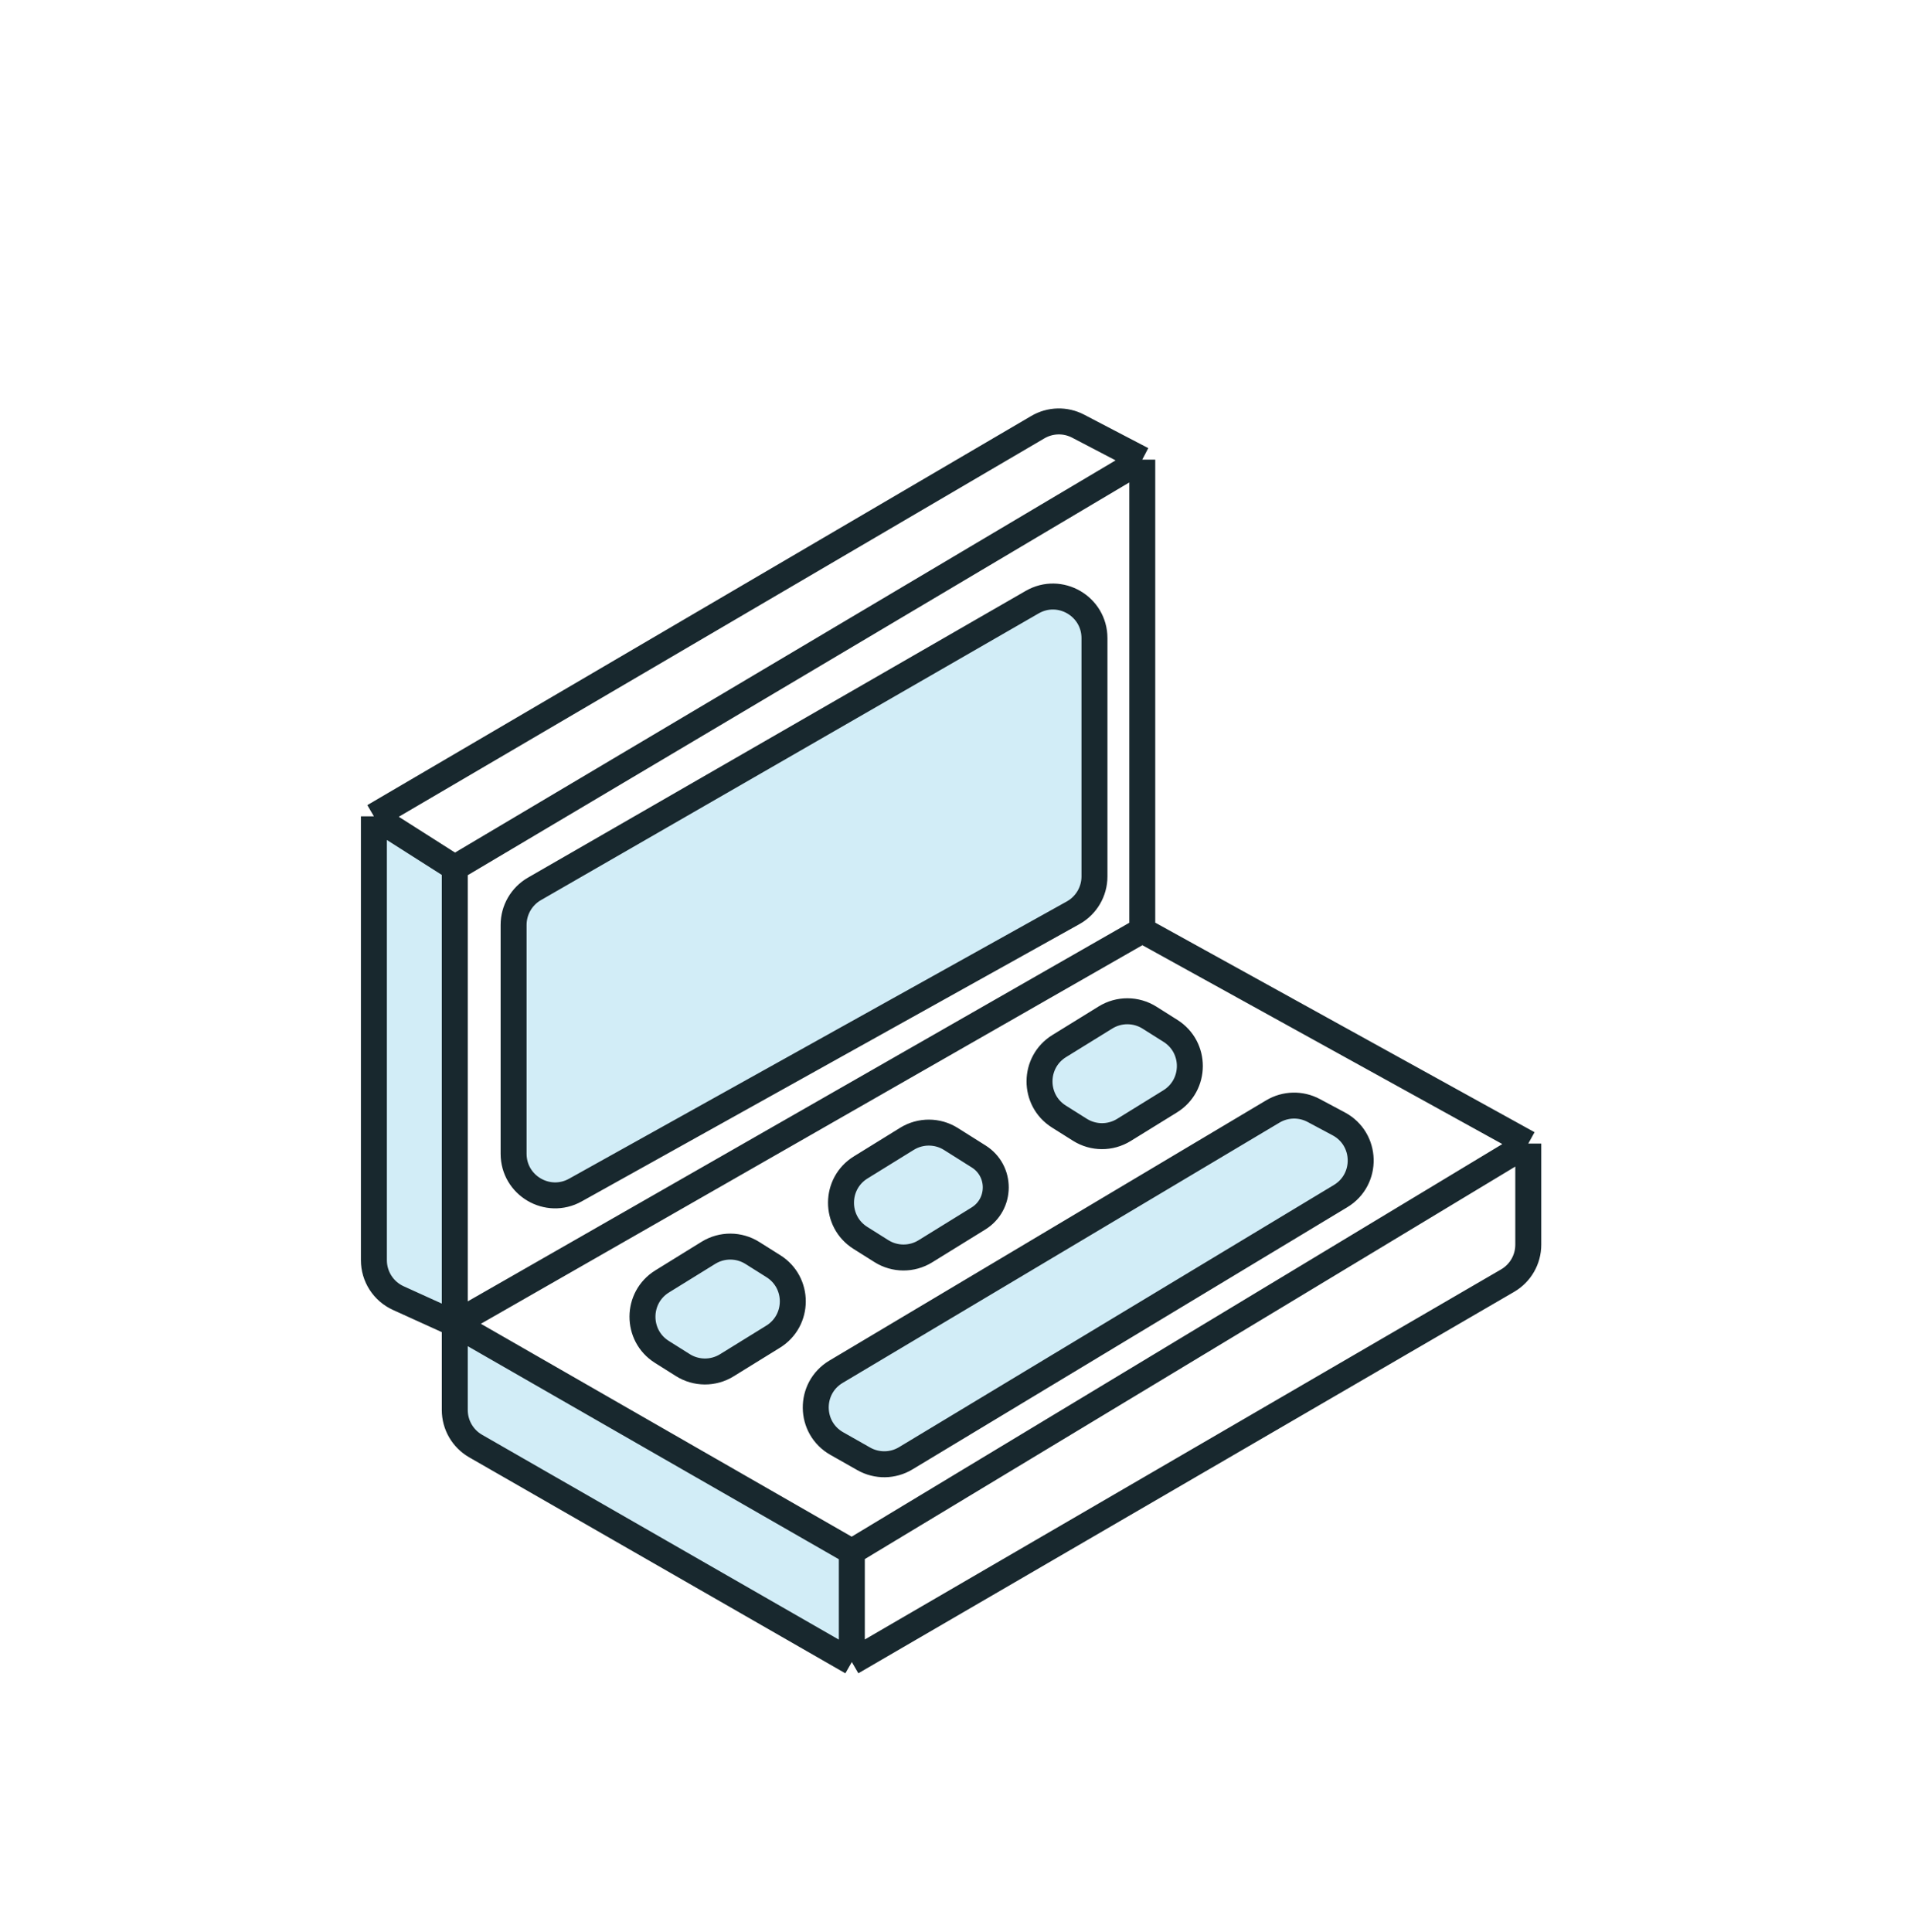 <svg width="92" height="93" viewBox="0 0 92 93" fill="none" xmlns="http://www.w3.org/2000/svg">
<g filter="url(#filter0_d_2620_16541)">
<path d="M21.894 59.717V37.77L18 35.292V56.659C18 57.443 18.458 58.155 19.172 58.48L21.894 59.717Z" fill="#D2EDF7"/>
<path d="M41.009 70.69L31.451 65.204L21.894 59.717V63.869C21.894 64.585 22.277 65.246 22.898 65.603L41.009 76V70.69Z" fill="#D2EDF7"/>
<path d="M24.726 51.535C24.726 53.061 26.366 54.025 27.699 53.282L51.663 39.935C52.297 39.582 52.69 38.913 52.69 38.188V26.716C52.69 25.178 51.025 24.215 49.692 24.983L25.727 38.786C25.108 39.143 24.726 39.804 24.726 40.519V51.535Z" fill="#D2EDF7"/>
<path d="M31.879 57.678C30.62 58.455 30.612 60.283 31.864 61.072L32.874 61.707C33.52 62.114 34.341 62.117 34.99 61.716L37.218 60.34C38.477 59.563 38.485 57.734 37.233 56.946L36.224 56.311C35.578 55.904 34.757 55.9 34.107 56.301L31.879 57.678Z" fill="#D2EDF7"/>
<path d="M41.437 52.191C40.178 52.968 40.17 54.797 41.422 55.585L42.431 56.22C43.077 56.627 43.898 56.631 44.548 56.23L47.102 54.652C48.211 53.967 48.218 52.358 47.115 51.664L45.781 50.824C45.135 50.417 44.314 50.414 43.664 50.815L41.437 52.191Z" fill="#D2EDF7"/>
<path fill-rule="evenodd" clip-rule="evenodd" d="M21.894 59.717V37.77L18 35.292L49.965 16.56C50.56 16.211 51.291 16.193 51.902 16.512L54.991 18.124V40.779L21.894 59.717ZM41.009 70.69L73.575 51.044V55.911C73.575 56.624 73.196 57.282 72.581 57.64L41.009 76V70.69ZM24.726 51.535C24.726 53.061 26.366 54.025 27.699 53.282L51.663 39.935C52.297 39.582 52.69 38.913 52.69 38.188V26.716C52.69 25.178 51.025 24.215 49.692 24.983L25.727 38.786C25.108 39.143 24.726 39.804 24.726 40.519V51.535Z" fill="white"/>
<path d="M41.584 66.22C42.213 66.576 42.984 66.566 43.603 66.193L64.54 53.572C65.869 52.77 65.818 50.825 64.448 50.094L63.243 49.451C62.625 49.122 61.88 49.139 61.279 49.498L40.249 62.026C38.93 62.812 38.951 64.728 40.286 65.484L41.584 66.22Z" fill="#D2EDF7"/>
<path fill-rule="evenodd" clip-rule="evenodd" d="M41.009 70.69L73.575 51.044L54.991 40.779L21.894 59.717L31.451 65.204L41.009 70.69ZM64.448 50.094C65.818 50.825 65.869 52.77 64.54 53.572L43.603 66.193C42.984 66.566 42.213 66.576 41.584 66.22L40.286 65.484C38.951 64.728 38.93 62.812 40.249 62.026L61.279 49.498C61.88 49.139 62.625 49.122 63.243 49.451L64.448 50.094ZM34.99 61.716C34.341 62.117 33.52 62.114 32.874 61.707L31.864 61.072C30.612 60.283 30.62 58.455 31.879 57.678L34.107 56.301C34.757 55.9 35.578 55.904 36.224 56.311L37.233 56.946C38.485 57.734 38.477 59.563 37.218 60.34L34.99 61.716ZM44.548 56.23C43.898 56.631 43.077 56.627 42.431 56.22L41.422 55.585C40.17 54.797 40.178 52.968 41.437 52.191L43.664 50.815C44.314 50.414 45.135 50.417 45.781 50.824L47.115 51.664C48.218 52.358 48.211 53.967 47.102 54.652L44.548 56.23ZM54.105 50.389C53.456 50.79 52.635 50.786 51.989 50.38L50.979 49.744C49.727 48.956 49.735 47.128 50.994 46.35L53.222 44.974C53.871 44.573 54.693 44.576 55.339 44.983L56.348 45.619C57.6 46.407 57.592 48.235 56.333 49.013L54.105 50.389Z" fill="white"/>
<path d="M50.994 46.35C49.735 47.128 49.727 48.956 50.979 49.744L51.989 50.38C52.635 50.786 53.456 50.79 54.105 50.389L56.333 49.013C57.592 48.235 57.6 46.407 56.348 45.619L55.339 44.983C54.693 44.576 53.871 44.573 53.222 44.974L50.994 46.35Z" fill="#D2EDF7"/>
<path d="M21.894 37.77V59.717M21.894 37.77L18 35.292M21.894 37.77L54.991 18.124M41.009 76V70.69M41.009 76L22.898 65.603M41.009 76L72.581 57.64M73.575 51.044L41.009 70.69M73.575 51.044L54.991 40.779M73.575 51.044V55.911M41.009 70.69L31.451 65.204L21.894 59.717M21.894 59.717L54.991 40.779M21.894 59.717V63.869M21.894 59.717L19.172 58.48M18 35.292V56.659M18 35.292L49.965 16.56M54.991 18.124V40.779M54.991 18.124L51.902 16.512M22.898 65.603C22.277 65.246 21.894 64.585 21.894 63.869M22.898 65.603V65.603C22.277 65.246 21.894 64.585 21.894 63.869V63.869M19.172 58.48C18.458 58.155 18 57.443 18 56.659M19.172 58.48V58.48C18.458 58.155 18 57.443 18 56.659V56.659M49.965 16.56C50.56 16.211 51.291 16.193 51.902 16.512M49.965 16.56V16.56C50.56 16.211 51.291 16.193 51.902 16.512V16.512M73.575 55.911C73.575 56.624 73.196 57.282 72.581 57.64M73.575 55.911V55.911C73.575 56.624 73.196 57.282 72.581 57.64V57.64M47.115 51.664V51.664C48.218 52.358 48.211 53.967 47.102 54.652L44.548 56.23C43.898 56.631 43.077 56.627 42.431 56.22L41.422 55.585C40.17 54.797 40.178 52.968 41.437 52.191L43.664 50.815C44.314 50.414 45.135 50.417 45.781 50.824L47.115 51.664ZM25.727 38.786L49.692 24.983C51.025 24.215 52.69 25.178 52.69 26.716V38.188C52.69 38.913 52.297 39.582 51.663 39.935L27.699 53.282C26.366 54.025 24.726 53.061 24.726 51.535V40.519C24.726 39.804 25.108 39.143 25.727 38.786ZM55.339 44.983L56.348 45.619C57.6 46.407 57.592 48.235 56.333 49.013L54.105 50.389C53.456 50.79 52.635 50.786 51.989 50.38L50.979 49.744C49.727 48.956 49.735 47.128 50.994 46.35L53.222 44.974C53.871 44.573 54.693 44.576 55.339 44.983ZM36.224 56.311L37.233 56.946C38.485 57.734 38.477 59.563 37.218 60.34L34.99 61.716C34.341 62.117 33.52 62.114 32.874 61.707L31.864 61.072C30.612 60.283 30.62 58.455 31.879 57.678L34.107 56.301C34.757 55.9 35.578 55.904 36.224 56.311ZM40.249 62.026L61.279 49.498C61.88 49.139 62.625 49.122 63.243 49.451L64.448 50.094C65.818 50.825 65.869 52.77 64.54 53.572L43.603 66.193C42.984 66.566 42.213 66.576 41.584 66.22L40.286 65.484C38.951 64.728 38.93 62.812 40.249 62.026Z" stroke="#18282E" stroke-width="1.25"/>
</g>
<defs>
<filter id="filter0_d_2620_16541" x="5.375" y="7.66" width="80.825" height="85.061" filterUnits="userSpaceOnUse" color-interpolation-filters="sRGB">
<feFlood flood-opacity="0" result="BackgroundImageFix"/>
<feColorMatrix in="SourceAlpha" type="matrix" values="0 0 0 0 0 0 0 0 0 0 0 0 0 0 0 0 0 0 127 0" result="hardAlpha"/>
<feOffset dy="4"/>
<feGaussianBlur stdDeviation="6"/>
<feComposite in2="hardAlpha" operator="out"/>
<feColorMatrix type="matrix" values="0 0 0 0 0 0 0 0 0 0 0 0 0 0 0 0 0 0 0.25 0"/>
<feBlend mode="normal" in2="BackgroundImageFix" result="effect1_dropShadow_2620_16541"/>
<feBlend mode="normal" in="SourceGraphic" in2="effect1_dropShadow_2620_16541" result="shape"/>
</filter>
</defs>
</svg>
